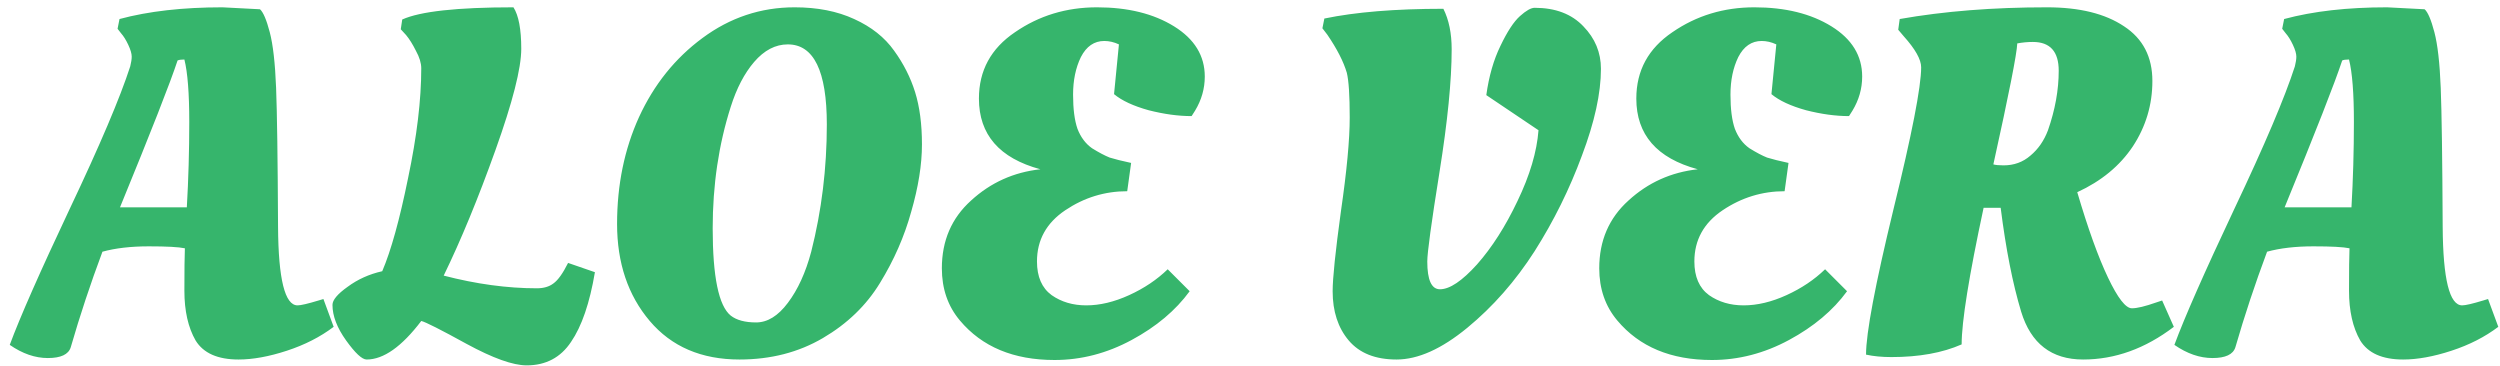 <svg width="205" height="30" viewBox="0 0 205 30" fill="none" xmlns="http://www.w3.org/2000/svg">
    <path
        d="M5.8 28.48C5.613 29.067 4.987 29.36 3.92 29.36C2.88 29.36 1.84 29 0.8 28.28C1.627 26.04 3.267 22.32 5.72 17.12C8.2 11.893 9.853 8 10.68 5.44C10.76 5.12 10.8 4.853 10.8 4.64C10.8 4.4 10.707 4.08 10.52 3.68C10.333 3.28 10.133 2.96 9.92 2.72L9.64 2.36L9.8 1.56C12.173 0.92 14.987 0.6 18.24 0.6L21.32 0.76C21.587 1 21.853 1.627 22.12 2.64C22.387 3.653 22.56 5.173 22.64 7.2C22.72 9.227 22.773 13.027 22.8 18.6C22.827 22.893 23.36 25.04 24.4 25.04C24.667 25.04 25.24 24.907 26.12 24.64L26.52 24.52L27.36 26.8C26.267 27.627 24.987 28.28 23.52 28.76C22.053 29.24 20.733 29.48 19.56 29.48C17.853 29.48 16.68 28.96 16.04 27.92C15.427 26.853 15.12 25.493 15.12 23.84C15.12 22.16 15.133 21 15.16 20.36C14.653 20.253 13.667 20.2 12.2 20.2C10.733 20.2 9.467 20.347 8.4 20.64C7.413 23.28 6.547 25.893 5.8 28.48ZM15.32 17C15.453 14.68 15.52 12.347 15.52 10C15.52 7.653 15.387 5.947 15.12 4.88C14.853 4.88 14.667 4.907 14.56 4.96C13.973 6.747 12.4 10.76 9.84 17H15.32ZM43.183 29.96C42.063 29.96 40.423 29.373 38.263 28.2C36.13 27.027 34.89 26.4 34.543 26.32C32.943 28.427 31.45 29.48 30.063 29.48C29.69 29.48 29.13 28.96 28.383 27.92C27.637 26.88 27.263 25.907 27.263 25C27.263 24.6 27.677 24.107 28.503 23.52C29.33 22.907 30.276 22.48 31.343 22.24C32.063 20.56 32.77 18.013 33.463 14.6C34.183 11.187 34.543 8.187 34.543 5.6C34.543 5.173 34.397 4.693 34.103 4.16C33.837 3.627 33.57 3.2 33.303 2.88L32.863 2.4L32.983 1.6C34.45 0.933 37.49 0.6 42.103 0.6C42.53 1.267 42.743 2.4 42.743 4C42.743 5.6 42.036 8.373 40.623 12.32C39.21 16.267 37.797 19.693 36.383 22.6C39.05 23.293 41.596 23.64 44.023 23.64C44.583 23.64 45.036 23.507 45.383 23.24C45.757 22.973 46.157 22.413 46.583 21.56L48.783 22.32C48.356 24.853 47.703 26.76 46.823 28.04C45.97 29.32 44.757 29.96 43.183 29.96ZM73.32 4.16C74.093 5.227 74.666 6.36 75.04 7.56C75.413 8.76 75.6 10.187 75.6 11.84C75.6 13.493 75.306 15.333 74.72 17.36C74.16 19.387 73.306 21.333 72.16 23.2C71.04 25.04 69.48 26.547 67.48 27.72C65.48 28.893 63.2 29.48 60.64 29.48C57.52 29.48 55.066 28.427 53.28 26.32C51.493 24.213 50.6 21.56 50.6 18.36C50.6 15.16 51.2 12.24 52.4 9.6C53.626 6.933 55.36 4.773 57.6 3.12C59.866 1.44 62.386 0.6 65.16 0.6C67.026 0.6 68.653 0.92 70.04 1.56C71.453 2.2 72.546 3.067 73.32 4.16ZM59.92 25.88C60.4 26.253 61.093 26.44 62 26.44C62.933 26.44 63.8 25.907 64.6 24.84C65.426 23.747 66.066 22.347 66.52 20.64C67.373 17.28 67.8 13.8 67.8 10.2C67.8 5.827 66.733 3.64 64.6 3.64C63.586 3.64 62.666 4.12 61.84 5.08C61.04 6.013 60.4 7.24 59.92 8.76C58.933 11.853 58.44 15.173 58.44 18.72C58.44 22.693 58.933 25.08 59.92 25.88ZM86.472 29.52C83.112 29.52 80.525 28.44 78.712 26.28C77.725 25.107 77.232 23.68 77.232 22C77.232 19.733 78.032 17.88 79.632 16.44C81.232 14.973 83.125 14.12 85.312 13.88C81.952 12.973 80.272 11.04 80.272 8.08C80.272 5.787 81.258 3.973 83.232 2.64C85.205 1.28 87.445 0.6 89.952 0.6C92.485 0.6 94.592 1.12 96.272 2.16C97.952 3.2 98.792 4.573 98.792 6.28C98.792 7.267 98.525 8.2 97.992 9.08L97.712 9.52C96.618 9.52 95.445 9.36 94.192 9.04C92.939 8.693 91.992 8.253 91.352 7.72L91.752 3.64C91.352 3.453 90.952 3.36 90.552 3.36C89.725 3.36 89.085 3.8 88.632 4.68C88.205 5.56 87.992 6.587 87.992 7.76C87.992 8.933 88.112 9.867 88.352 10.56C88.618 11.253 89.019 11.787 89.552 12.16C90.112 12.507 90.592 12.76 90.992 12.92C91.418 13.053 92.005 13.2 92.752 13.36L92.432 15.68C90.592 15.68 88.898 16.2 87.352 17.24C85.805 18.28 85.032 19.68 85.032 21.44C85.032 22.693 85.432 23.613 86.232 24.2C87.032 24.76 87.978 25.04 89.072 25.04C90.192 25.04 91.365 24.76 92.592 24.2C93.819 23.64 94.872 22.933 95.752 22.08L97.552 23.88C96.405 25.453 94.819 26.787 92.792 27.88C90.765 28.973 88.659 29.52 86.472 29.52ZM109.277 23.88C109.277 22.813 109.503 20.627 109.957 17.32C110.437 14.013 110.677 11.453 110.677 9.64C110.677 7.827 110.597 6.6 110.437 5.96C110.17 5.053 109.637 4.013 108.837 2.84L108.437 2.32L108.597 1.52C111.157 0.987 114.41 0.72 118.357 0.72C118.81 1.627 119.037 2.733 119.037 4.04C119.037 6.6 118.703 9.96 118.037 14.12C117.37 18.28 117.037 20.72 117.037 21.44C117.037 22.96 117.383 23.72 118.077 23.72C118.877 23.72 119.89 23.04 121.117 21.68C122.343 20.293 123.45 18.56 124.437 16.48C125.45 14.373 126.023 12.44 126.157 10.68L121.877 7.8C122.09 6.253 122.477 4.907 123.037 3.76C123.597 2.587 124.13 1.773 124.637 1.32C125.143 0.867 125.543 0.64 125.837 0.64C127.543 0.64 128.877 1.147 129.837 2.16C130.797 3.147 131.277 4.307 131.277 5.64C131.277 7.64 130.757 10.013 129.717 12.76C128.703 15.507 127.41 18.12 125.837 20.6C124.263 23.053 122.423 25.147 120.317 26.88C118.21 28.613 116.277 29.48 114.517 29.48C112.783 29.48 111.477 28.96 110.597 27.92C109.717 26.88 109.277 25.533 109.277 23.88ZM140.378 29.52C137.018 29.52 134.431 28.44 132.618 26.28C131.631 25.107 131.138 23.68 131.138 22C131.138 19.733 131.938 17.88 133.538 16.44C135.138 14.973 137.031 14.12 139.218 13.88C135.858 12.973 134.178 11.04 134.178 8.08C134.178 5.787 135.165 3.973 137.138 2.64C139.111 1.28 141.351 0.6 143.858 0.6C146.391 0.6 148.498 1.12 150.178 2.16C151.858 3.2 152.698 4.573 152.698 6.28C152.698 7.267 152.431 8.2 151.898 9.08L151.618 9.52C150.525 9.52 149.351 9.36 148.098 9.04C146.845 8.693 145.898 8.253 145.258 7.72L145.658 3.64C145.258 3.453 144.858 3.36 144.458 3.36C143.631 3.36 142.991 3.8 142.538 4.68C142.111 5.56 141.898 6.587 141.898 7.76C141.898 8.933 142.018 9.867 142.258 10.56C142.525 11.253 142.925 11.787 143.458 12.16C144.018 12.507 144.498 12.76 144.898 12.92C145.325 13.053 145.911 13.2 146.658 13.36L146.338 15.68C144.498 15.68 142.805 16.2 141.258 17.24C139.711 18.28 138.938 19.68 138.938 21.44C138.938 22.693 139.338 23.613 140.138 24.2C140.938 24.76 141.885 25.04 142.978 25.04C144.098 25.04 145.271 24.76 146.498 24.2C147.725 23.64 148.778 22.933 149.658 22.08L151.458 23.88C150.311 25.453 148.725 26.787 146.698 27.88C144.671 28.973 142.565 29.52 140.378 29.52ZM160.855 28.24C159.282 28.933 157.362 29.28 155.095 29.28C154.322 29.28 153.628 29.213 153.015 29.08C153.015 27.32 153.762 23.36 155.255 17.2C156.775 11.013 157.535 7.12 157.535 5.52C157.535 4.88 157.055 4.027 156.095 2.96L155.655 2.44L155.775 1.56C159.402 0.92 163.428 0.6 167.855 0.6C170.522 0.6 172.628 1.12 174.175 2.16C175.722 3.173 176.495 4.667 176.495 6.64C176.495 8.587 175.962 10.373 174.895 12C173.828 13.6 172.308 14.853 170.335 15.76C171.215 18.747 172.055 21.08 172.855 22.76C173.655 24.44 174.308 25.28 174.815 25.28C175.242 25.28 175.908 25.12 176.815 24.8L177.295 24.64L178.255 26.8C175.908 28.587 173.428 29.48 170.815 29.48C168.228 29.48 166.535 28.173 165.735 25.56C165.042 23.267 164.482 20.427 164.055 17.04H162.655C161.455 22.64 160.855 26.373 160.855 28.24ZM164.295 13.56C165.148 13.56 165.882 13.293 166.495 12.76C167.135 12.227 167.615 11.533 167.935 10.68C168.522 9 168.815 7.373 168.815 5.8C168.815 4.227 168.108 3.44 166.695 3.44C166.268 3.44 165.842 3.48 165.415 3.56C165.388 4.387 164.735 7.693 163.455 13.48C163.642 13.533 163.922 13.56 164.295 13.56ZM183.3 28.48C183.113 29.067 182.487 29.36 181.42 29.36C180.38 29.36 179.34 29 178.3 28.28C179.127 26.04 180.767 22.32 183.22 17.12C185.7 11.893 187.353 8 188.18 5.44C188.26 5.12 188.3 4.853 188.3 4.64C188.3 4.4 188.207 4.08 188.02 3.68C187.833 3.28 187.633 2.96 187.42 2.72L187.14 2.36L187.3 1.56C189.673 0.92 192.487 0.6 195.74 0.6L198.82 0.76C199.087 1 199.353 1.627 199.62 2.64C199.887 3.653 200.06 5.173 200.14 7.2C200.22 9.227 200.273 13.027 200.3 18.6C200.327 22.893 200.86 25.04 201.9 25.04C202.167 25.04 202.74 24.907 203.62 24.64L204.02 24.52L204.86 26.8C203.767 27.627 202.487 28.28 201.02 28.76C199.553 29.24 198.233 29.48 197.06 29.48C195.353 29.48 194.18 28.96 193.54 27.92C192.927 26.853 192.62 25.493 192.62 23.84C192.62 22.16 192.633 21 192.66 20.36C192.153 20.253 191.167 20.2 189.7 20.2C188.233 20.2 186.967 20.347 185.9 20.64C184.913 23.28 184.047 25.893 183.3 28.48ZM192.82 17C192.953 14.68 193.02 12.347 193.02 10C193.02 7.653 192.887 5.947 192.62 4.88C192.353 4.88 192.167 4.907 192.06 4.96C191.473 6.747 189.9 10.76 187.34 17H192.82Z"
        fill="#36B56C" />
</svg>
